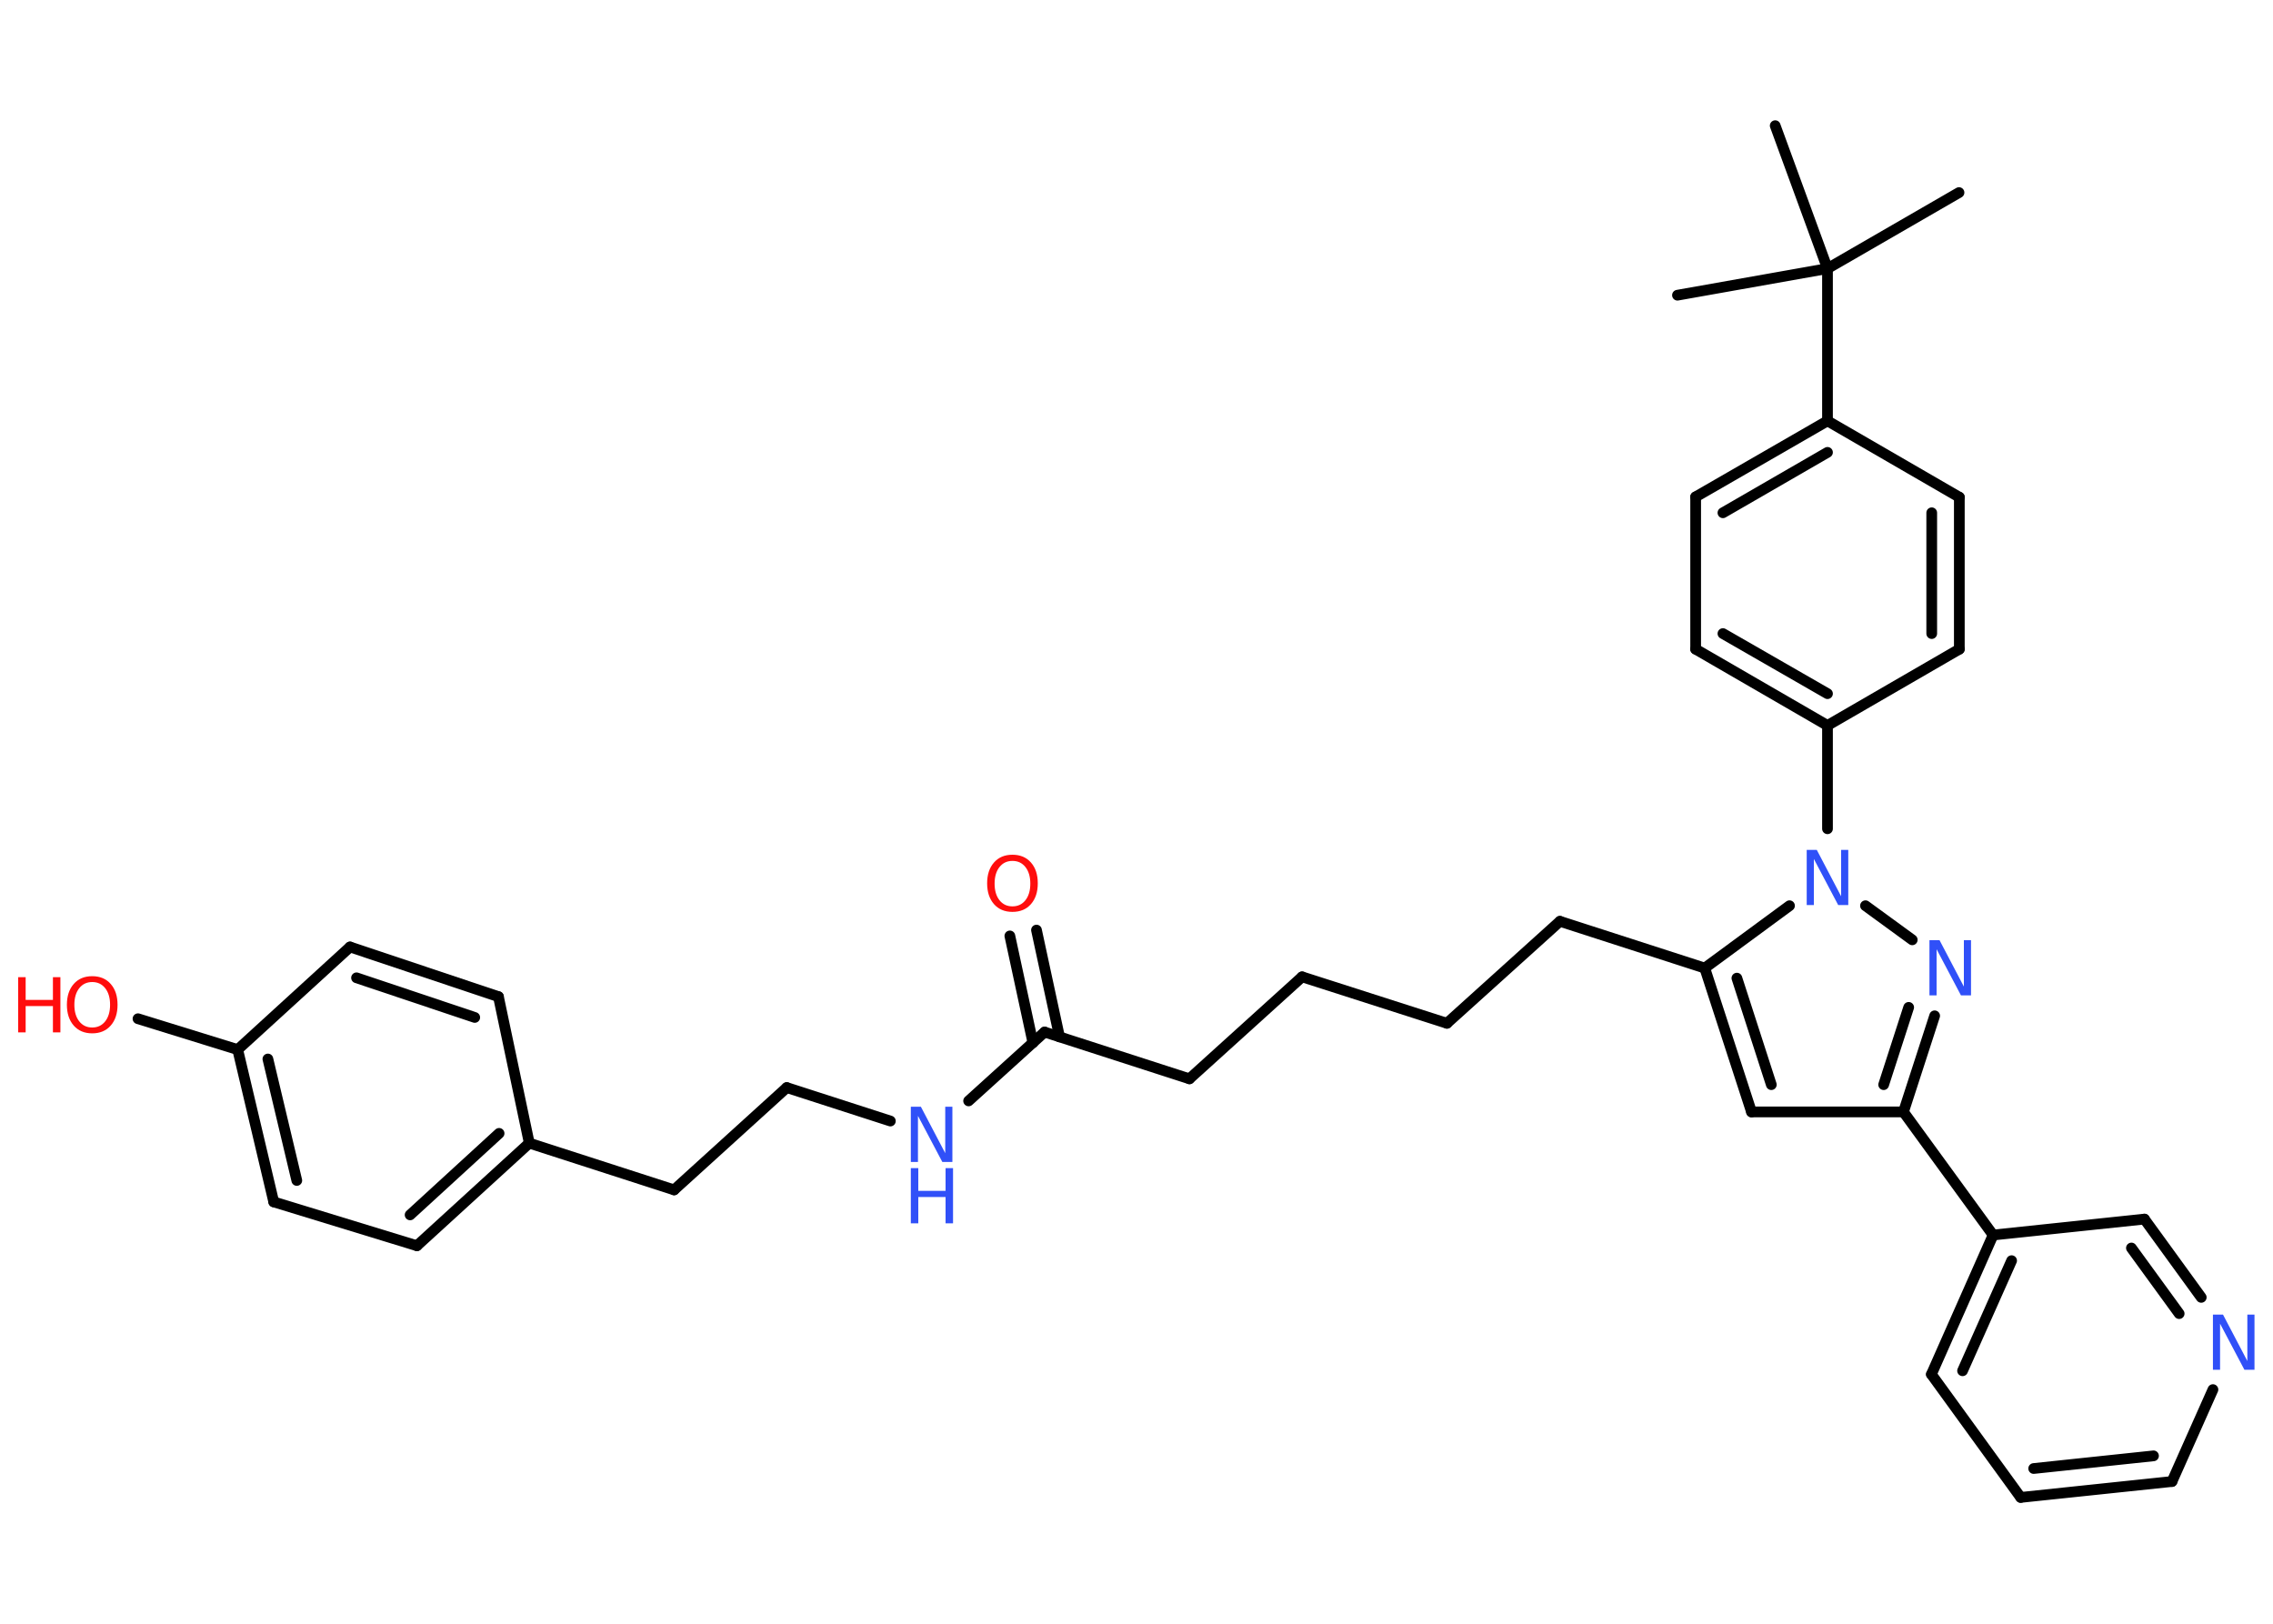 <?xml version='1.0' encoding='UTF-8'?>
<!DOCTYPE svg PUBLIC "-//W3C//DTD SVG 1.1//EN" "http://www.w3.org/Graphics/SVG/1.1/DTD/svg11.dtd">
<svg version='1.2' xmlns='http://www.w3.org/2000/svg' xmlns:xlink='http://www.w3.org/1999/xlink' width='70.0mm' height='50.0mm' viewBox='0 0 70.0 50.0'>
  <desc>Generated by the Chemistry Development Kit (http://github.com/cdk)</desc>
  <g stroke-linecap='round' stroke-linejoin='round' stroke='#000000' stroke-width='.33' fill='#3050F8'>
    <rect x='.0' y='.0' width='70.0' height='50.0' fill='#FFFFFF' stroke='none'/>
    <g id='mol1' class='mol'>
      <line id='mol1bnd1' class='bond' x1='60.33' y1='5.93' x2='56.28' y2='8.27'/>
      <line id='mol1bnd2' class='bond' x1='56.28' y1='8.27' x2='54.67' y2='3.87'/>
      <line id='mol1bnd3' class='bond' x1='56.28' y1='8.27' x2='51.66' y2='9.09'/>
      <line id='mol1bnd4' class='bond' x1='56.28' y1='8.27' x2='56.28' y2='12.96'/>
      <g id='mol1bnd5' class='bond'>
        <line x1='56.28' y1='12.96' x2='52.22' y2='15.3'/>
        <line x1='56.28' y1='13.93' x2='53.06' y2='15.79'/>
      </g>
      <line id='mol1bnd6' class='bond' x1='52.22' y1='15.3' x2='52.22' y2='19.99'/>
      <g id='mol1bnd7' class='bond'>
        <line x1='52.22' y1='19.99' x2='56.28' y2='22.34'/>
        <line x1='53.06' y1='19.51' x2='56.28' y2='21.36'/>
      </g>
      <line id='mol1bnd8' class='bond' x1='56.28' y1='22.34' x2='56.28' y2='25.52'/>
      <line id='mol1bnd9' class='bond' x1='57.45' y1='27.89' x2='58.89' y2='28.94'/>
      <g id='mol1bnd10' class='bond'>
        <line x1='58.62' y1='34.24' x2='59.58' y2='31.28'/>
        <line x1='58.01' y1='33.4' x2='58.78' y2='31.02'/>
      </g>
      <line id='mol1bnd11' class='bond' x1='58.62' y1='34.24' x2='61.38' y2='38.03'/>
      <g id='mol1bnd12' class='bond'>
        <line x1='61.38' y1='38.03' x2='59.48' y2='42.32'/>
        <line x1='61.95' y1='38.82' x2='60.44' y2='42.21'/>
      </g>
      <line id='mol1bnd13' class='bond' x1='59.48' y1='42.32' x2='62.23' y2='46.11'/>
      <g id='mol1bnd14' class='bond'>
        <line x1='62.23' y1='46.11' x2='66.89' y2='45.62'/>
        <line x1='62.63' y1='45.22' x2='66.32' y2='44.83'/>
      </g>
      <line id='mol1bnd15' class='bond' x1='66.89' y1='45.62' x2='68.15' y2='42.79'/>
      <g id='mol1bnd16' class='bond'>
        <line x1='67.79' y1='39.95' x2='66.04' y2='37.54'/>
        <line x1='67.11' y1='40.45' x2='65.64' y2='38.43'/>
      </g>
      <line id='mol1bnd17' class='bond' x1='61.38' y1='38.03' x2='66.04' y2='37.54'/>
      <line id='mol1bnd18' class='bond' x1='58.62' y1='34.24' x2='53.94' y2='34.24'/>
      <g id='mol1bnd19' class='bond'>
        <line x1='52.5' y1='29.81' x2='53.94' y2='34.24'/>
        <line x1='53.49' y1='30.12' x2='54.55' y2='33.4'/>
      </g>
      <line id='mol1bnd20' class='bond' x1='55.11' y1='27.89' x2='52.5' y2='29.81'/>
      <line id='mol1bnd21' class='bond' x1='52.5' y1='29.81' x2='48.04' y2='28.37'/>
      <line id='mol1bnd22' class='bond' x1='48.04' y1='28.37' x2='44.56' y2='31.51'/>
      <line id='mol1bnd23' class='bond' x1='44.56' y1='31.51' x2='40.1' y2='30.08'/>
      <line id='mol1bnd24' class='bond' x1='40.1' y1='30.08' x2='36.63' y2='33.22'/>
      <line id='mol1bnd25' class='bond' x1='36.63' y1='33.22' x2='32.17' y2='31.78'/>
      <g id='mol1bnd26' class='bond'>
        <line x1='31.81' y1='32.11' x2='31.1' y2='28.82'/>
        <line x1='32.63' y1='31.93' x2='31.92' y2='28.64'/>
      </g>
      <line id='mol1bnd27' class='bond' x1='32.17' y1='31.78' x2='29.83' y2='33.9'/>
      <line id='mol1bnd28' class='bond' x1='27.42' y1='34.52' x2='24.23' y2='33.49'/>
      <line id='mol1bnd29' class='bond' x1='24.23' y1='33.49' x2='20.76' y2='36.64'/>
      <line id='mol1bnd30' class='bond' x1='20.76' y1='36.64' x2='16.3' y2='35.2'/>
      <g id='mol1bnd31' class='bond'>
        <line x1='12.84' y1='38.36' x2='16.3' y2='35.2'/>
        <line x1='12.63' y1='37.41' x2='15.37' y2='34.9'/>
      </g>
      <line id='mol1bnd32' class='bond' x1='12.84' y1='38.36' x2='8.43' y2='37.01'/>
      <g id='mol1bnd33' class='bond'>
        <line x1='7.32' y1='32.32' x2='8.43' y2='37.01'/>
        <line x1='8.25' y1='32.61' x2='9.14' y2='36.35'/>
      </g>
      <line id='mol1bnd34' class='bond' x1='7.32' y1='32.32' x2='4.25' y2='31.37'/>
      <line id='mol1bnd35' class='bond' x1='7.32' y1='32.32' x2='10.78' y2='29.16'/>
      <g id='mol1bnd36' class='bond'>
        <line x1='15.35' y1='30.69' x2='10.78' y2='29.16'/>
        <line x1='14.62' y1='31.33' x2='10.98' y2='30.11'/>
      </g>
      <line id='mol1bnd37' class='bond' x1='16.3' y1='35.2' x2='15.35' y2='30.69'/>
      <line id='mol1bnd38' class='bond' x1='56.28' y1='22.34' x2='60.34' y2='19.99'/>
      <g id='mol1bnd39' class='bond'>
        <line x1='60.34' y1='19.99' x2='60.34' y2='15.31'/>
        <line x1='59.49' y1='19.51' x2='59.49' y2='15.79'/>
      </g>
      <line id='mol1bnd40' class='bond' x1='56.28' y1='12.96' x2='60.34' y2='15.31'/>
      <path id='mol1atm9' class='atom' d='M55.64 26.17h.31l.75 1.43v-1.43h.22v1.7h-.31l-.75 -1.42v1.42h-.22v-1.7z' stroke='none'/>
      <path id='mol1atm10' class='atom' d='M59.42 28.95h.31l.75 1.43v-1.43h.22v1.7h-.31l-.75 -1.42v1.42h-.22v-1.7z' stroke='none'/>
      <path id='mol1atm16' class='atom' d='M68.15 40.48h.31l.75 1.43v-1.43h.22v1.7h-.31l-.75 -1.42v1.42h-.22v-1.7z' stroke='none'/>
      <path id='mol1atm25' class='atom' d='M31.18 26.51q-.25 .0 -.4 .19q-.15 .19 -.15 .51q.0 .32 .15 .51q.15 .19 .4 .19q.25 .0 .4 -.19q.15 -.19 .15 -.51q.0 -.32 -.15 -.51q-.15 -.19 -.4 -.19zM31.18 26.32q.36 .0 .57 .24q.21 .24 .21 .64q.0 .4 -.21 .64q-.21 .24 -.57 .24q-.36 .0 -.57 -.24q-.21 -.24 -.21 -.64q.0 -.4 .21 -.64q.21 -.24 .57 -.24z' stroke='none' fill='#FF0D0D'/>
      <g id='mol1atm26' class='atom'>
        <path d='M28.05 34.08h.31l.75 1.43v-1.43h.22v1.7h-.31l-.75 -1.42v1.42h-.22v-1.7z' stroke='none'/>
        <path d='M28.05 35.97h.23v.7h.84v-.7h.23v1.7h-.23v-.81h-.84v.81h-.23v-1.7z' stroke='none'/>
      </g>
      <g id='mol1atm33' class='atom'>
        <path d='M2.84 30.24q-.25 .0 -.4 .19q-.15 .19 -.15 .51q.0 .32 .15 .51q.15 .19 .4 .19q.25 .0 .4 -.19q.15 -.19 .15 -.51q.0 -.32 -.15 -.51q-.15 -.19 -.4 -.19zM2.84 30.06q.36 .0 .57 .24q.21 .24 .21 .64q.0 .4 -.21 .64q-.21 .24 -.57 .24q-.36 .0 -.57 -.24q-.21 -.24 -.21 -.64q.0 -.4 .21 -.64q.21 -.24 .57 -.24z' stroke='none' fill='#FF0D0D'/>
        <path d='M.56 30.09h.23v.7h.84v-.7h.23v1.7h-.23v-.81h-.84v.81h-.23v-1.7z' stroke='none' fill='#FF0D0D'/>
      </g>
    </g>
  </g>
</svg>
